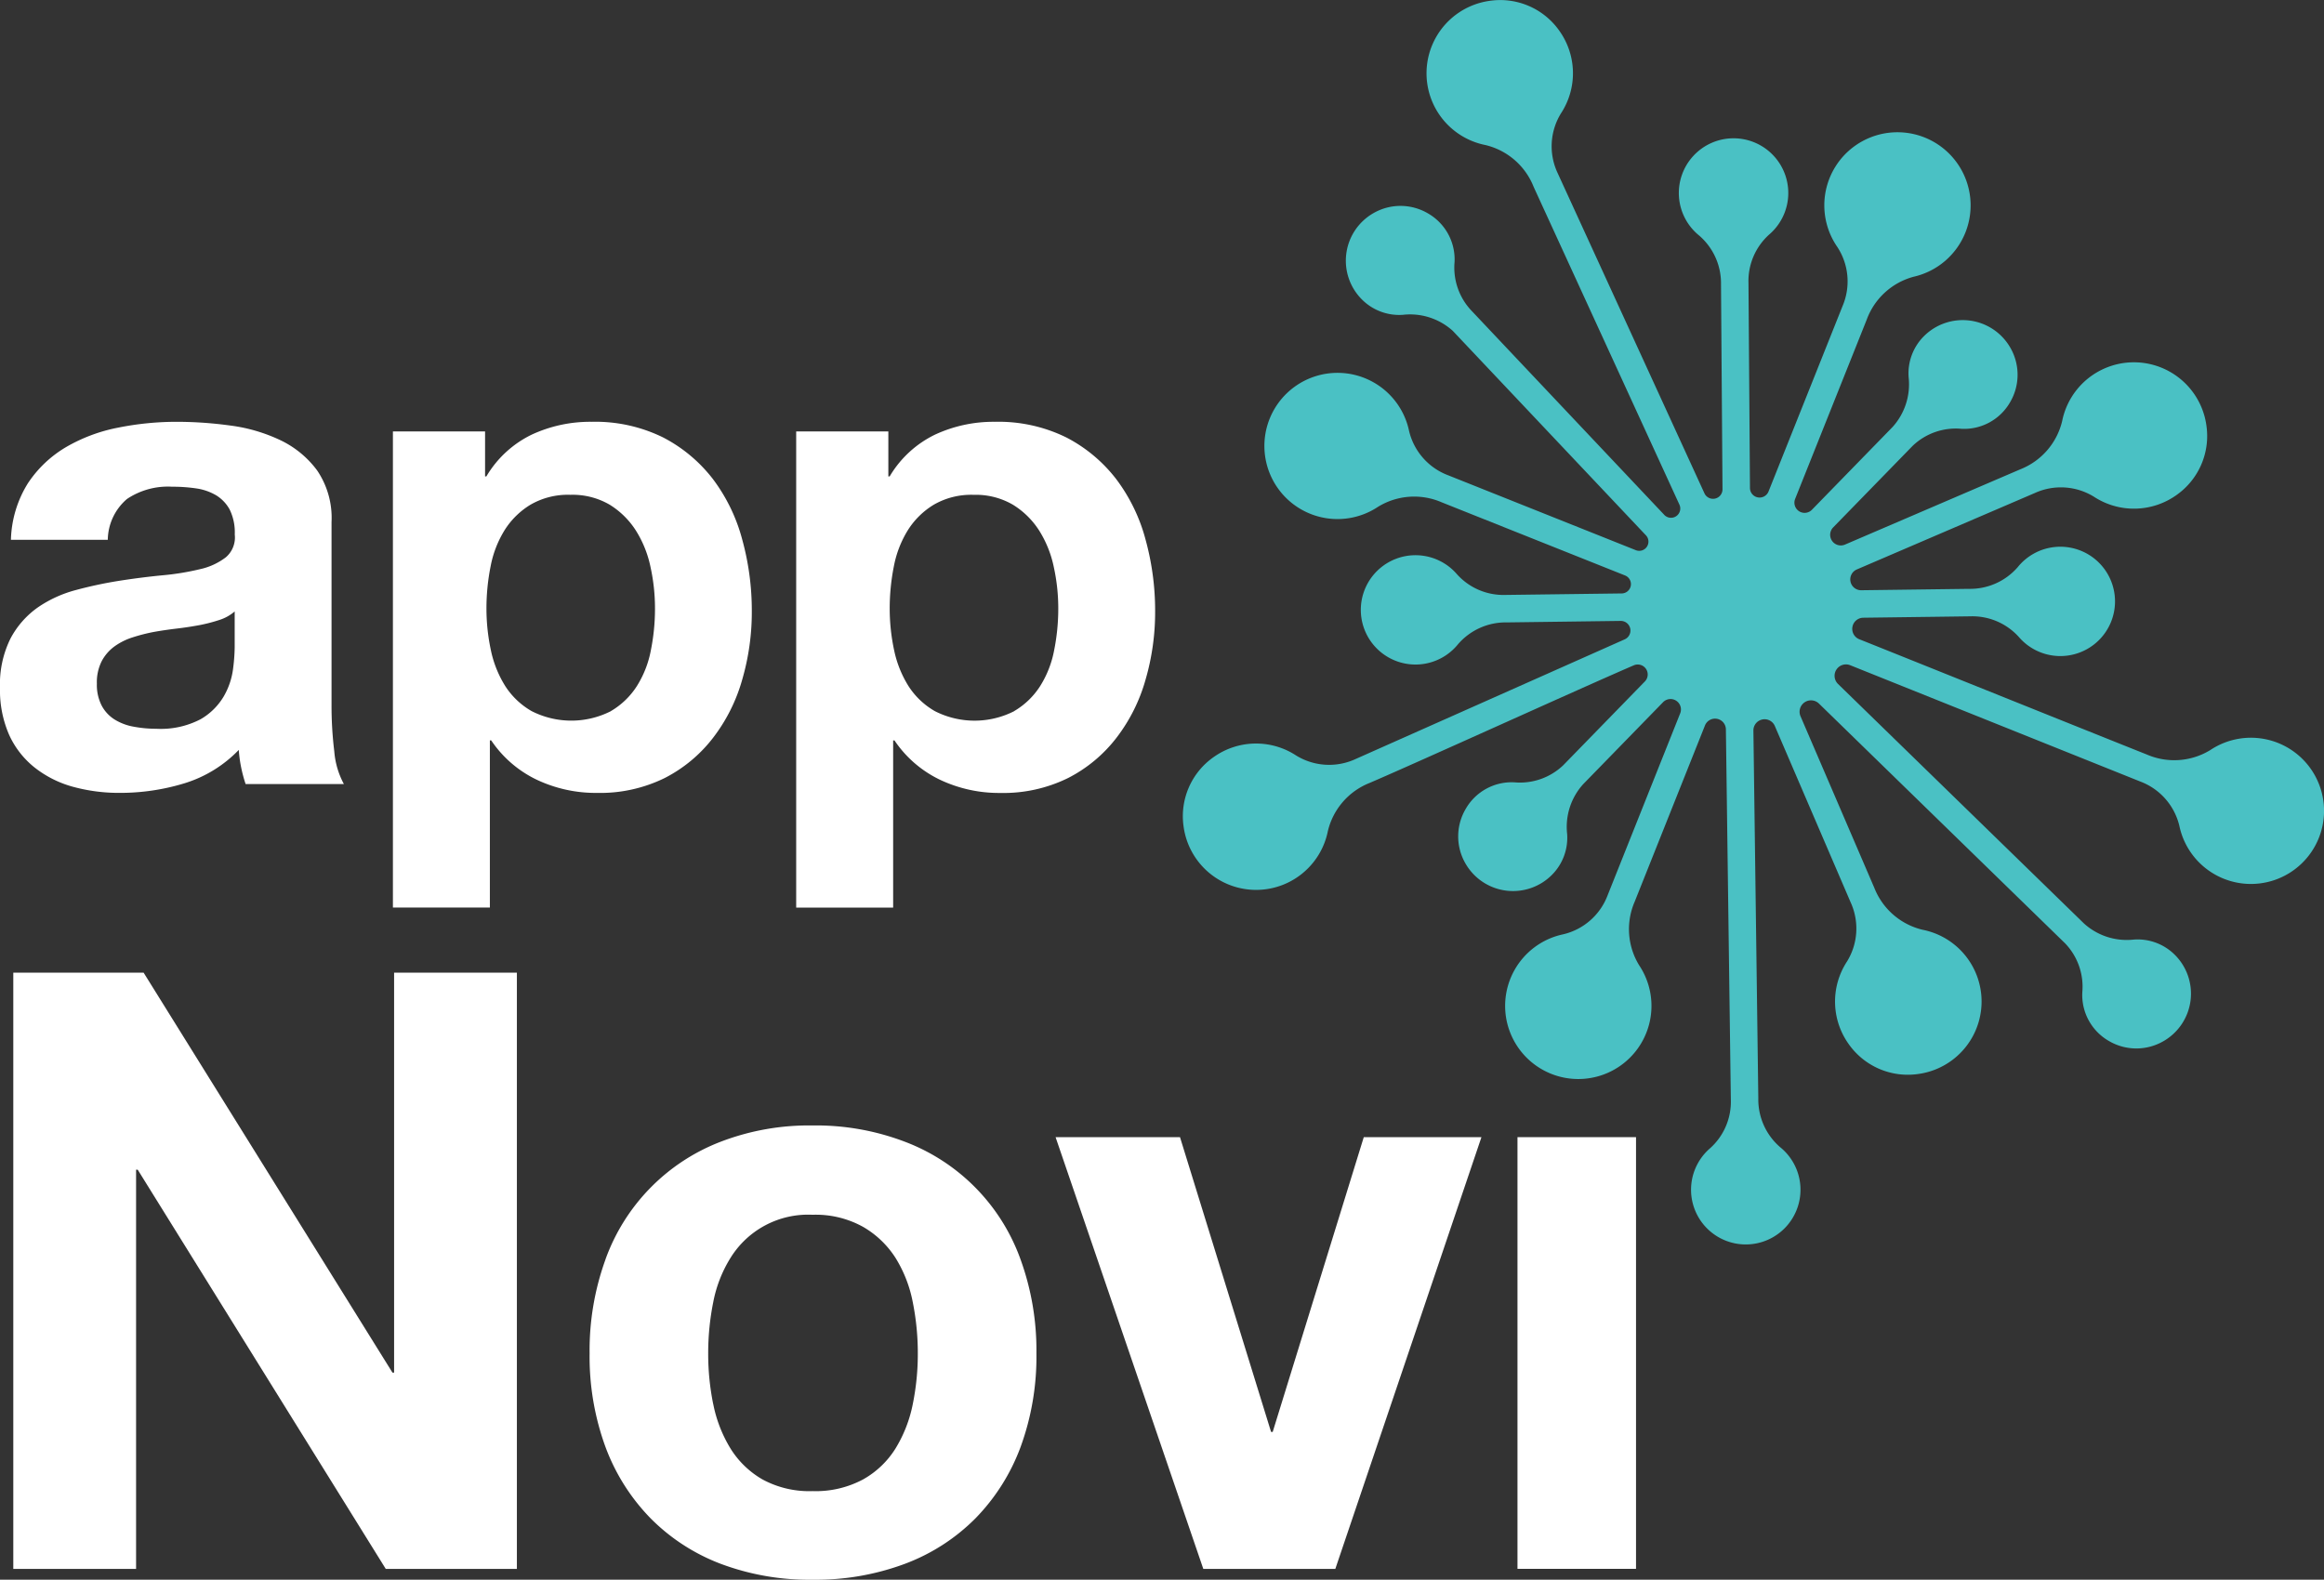 <svg xmlns="http://www.w3.org/2000/svg" viewBox="0 0 156.246 106.228"><rect x="0" y="0" width="156.246" height="106.228" fill="#333333" stroke="none"/><g transform="translate(-71.877 403.228)"><path d="M123.481,11.076a4.914,4.914,0,0,0,.046,5.532,4.225,4.225,0,0,1,.356,3.96L118.9,33.052a.647.647,0,0,1-1.247-.231l-.1-13.785a4.2,4.2,0,0,1,1.392-3.266,3.679,3.679,0,1,0-4.7.075,4.236,4.236,0,0,1,1.461,3.279l.1,13.771a.636.636,0,0,1-1.221.26l-9.886-21.569a4.223,4.223,0,0,1,.25-3.968,4.914,4.914,0,0,0-.1-5.532A4.857,4.857,0,0,0,100.17.053a4.919,4.919,0,0,0-.3,9.7,4.644,4.644,0,0,1,3.239,2.811l9.808,21.385a.623.623,0,0,1-1.007.692L98.943,20.905a4.213,4.213,0,0,1-1.151-3.285A3.566,3.566,0,0,0,96,14.346a3.642,3.642,0,0,0-3.664-.013,3.685,3.685,0,0,0-.741,5.835,3.532,3.532,0,0,0,2.731,1,4.278,4.278,0,0,1,3.348,1.081l12.967,13.729a.619.619,0,0,1-.661,1.018L97.364,31.96a4.23,4.23,0,0,1-2.63-2.983,4.916,4.916,0,1,0-2.083,5.1,4.643,4.643,0,0,1,4.276-.3l12.329,4.919a.627.627,0,0,1-.229,1.209l-7.807.1a4.2,4.2,0,0,1-3.267-1.392,3.676,3.676,0,1,0,.078,4.7,4.233,4.233,0,0,1,3.279-1.46l7.65-.1a.647.647,0,0,1,.264,1.242L91.108,51.053a4.229,4.229,0,0,1-3.969-.252,4.915,4.915,0,0,0-5.532.1,4.851,4.851,0,0,0-2.032,4.682,4.92,4.92,0,0,0,9.7.3,4.639,4.639,0,0,1,2.808-3.236c3.267-1.4,14.391-6.461,17.765-7.911a.671.671,0,0,1,.737,1.09L105.1,51.457a4.211,4.211,0,0,1-3.284,1.15A3.561,3.561,0,0,0,98.538,54.4a3.638,3.638,0,0,0-.013,3.664,3.686,3.686,0,0,0,5.836.743,3.532,3.532,0,0,0,1-2.73,4.275,4.275,0,0,1,1.08-3.347l5.37-5.512a.7.7,0,0,1,1.152.747l-4.878,12.232a4.228,4.228,0,0,1-2.982,2.628,4.919,4.919,0,1,0,5.1,2.084,4.643,4.643,0,0,1-.3-4.277l4.724-11.847a.729.729,0,0,1,1.407.26l.333,24.9a4.2,4.2,0,0,1-1.392,3.266,3.679,3.679,0,1,0,4.7-.076,4.234,4.234,0,0,1-1.461-3.279l-.33-24.728a.751.751,0,0,1,1.442-.306l5.1,11.865a4.226,4.226,0,0,1-.249,3.968,4.913,4.913,0,0,0,.1,5.534,4.858,4.858,0,0,0,4.684,2.031,4.918,4.918,0,0,0,.293-9.7,4.647,4.647,0,0,1-3.238-2.811l-4.965-11.547a.767.767,0,0,1,1.239-.852l16.556,16.13a4.21,4.21,0,0,1,1.151,3.283A3.564,3.564,0,0,0,141.784,70a3.64,3.64,0,0,0,3.665.015,3.684,3.684,0,0,0,.742-5.834,3.535,3.535,0,0,0-2.732-1,4.278,4.278,0,0,1-3.348-1.081L123.574,45.993a.766.766,0,0,1,.818-1.261l19.5,7.82a4.23,4.23,0,0,1,2.63,2.983,4.916,4.916,0,1,0,2.083-5.1,4.644,4.644,0,0,1-4.276.3C141.14,49.467,128.419,44.35,125,42.984a.75.75,0,0,1,.277-1.446l7.189-.094a4.205,4.205,0,0,1,3.267,1.393,3.676,3.676,0,1,0-.078-4.7,4.232,4.232,0,0,1-3.279,1.459l-7.235.094a.729.729,0,0,1-.3-1.4l11.968-5.14a4.229,4.229,0,0,1,3.968.251,4.917,4.917,0,0,0,5.534-.1,4.853,4.853,0,0,0,2.03-4.682,4.92,4.92,0,0,0-9.7-.3,4.638,4.638,0,0,1-2.809,3.237l-11.794,5.065a.715.715,0,0,1-.786-1.162l5.335-5.476a4.2,4.2,0,0,1,3.284-1.149,3.565,3.565,0,0,0,3.273-1.792,3.64,3.64,0,0,0,.012-3.664,3.687,3.687,0,0,0-5.836-.743,3.532,3.532,0,0,0-1,2.73,4.277,4.277,0,0,1-1.08,3.348l-5.423,5.566a.685.685,0,0,1-1.127-.732L125.5,21.5a4.639,4.639,0,0,1,3.163-2.893,4.919,4.919,0,1,0-5.182-7.532" transform="translate(71.877 -403.227)" fill="#4ac1c4"/><path d="M.734,36.3a7.557,7.557,0,0,1,1.146-3.81,7.856,7.856,0,0,1,2.569-2.431,11.2,11.2,0,0,1,3.507-1.306,19.973,19.973,0,0,1,3.923-.39,26.667,26.667,0,0,1,3.627.254,11.134,11.134,0,0,1,3.348.984,6.6,6.6,0,0,1,2.474,2.041,5.687,5.687,0,0,1,.962,3.465V47.448a25.24,25.24,0,0,0,.184,3.073,5.54,5.54,0,0,0,.645,2.2H16.512a9.708,9.708,0,0,1-.3-1.123,9.037,9.037,0,0,1-.159-1.171,8.54,8.54,0,0,1-3.67,2.25,14.772,14.772,0,0,1-4.31.639,11.708,11.708,0,0,1-3.171-.411,7.25,7.25,0,0,1-2.563-1.285,5.944,5.944,0,0,1-1.722-2.2A7.459,7.459,0,0,1,0,46.255a6.911,6.911,0,0,1,.709-3.326,5.986,5.986,0,0,1,1.835-2.085,8.213,8.213,0,0,1,2.57-1.171,28.088,28.088,0,0,1,2.911-.62c.981-.152,1.943-.276,2.892-.367a17.376,17.376,0,0,0,2.526-.412,4.385,4.385,0,0,0,1.74-.8,1.749,1.749,0,0,0,.6-1.534,3.481,3.481,0,0,0-.342-1.677,2.558,2.558,0,0,0-.917-.962,3.685,3.685,0,0,0-1.33-.459,11,11,0,0,0-1.632-.114,4.937,4.937,0,0,0-3.026.826A3.677,3.677,0,0,0,7.247,36.3Zm15.044,4.816a2.931,2.931,0,0,1-1.032.573,10.714,10.714,0,0,1-1.329.345c-.474.088-.974.167-1.493.228s-1.038.136-1.557.227a11.957,11.957,0,0,0-1.443.367,4.281,4.281,0,0,0-1.241.621,2.918,2.918,0,0,0-.848.987,3.156,3.156,0,0,0-.322,1.513,3.047,3.047,0,0,0,.322,1.468,2.461,2.461,0,0,0,.874.94,3.622,3.622,0,0,0,1.284.481,8.2,8.2,0,0,0,1.513.139,5.765,5.765,0,0,0,2.981-.642,4.283,4.283,0,0,0,1.557-1.538,4.926,4.926,0,0,0,.62-1.81,12.526,12.526,0,0,0,.114-1.469Z" transform="translate(71.877 -403.227)" fill="#fff"/><path d="M32.612,29.009v3.025H32.7a7.18,7.18,0,0,1,3.031-2.8,9.318,9.318,0,0,1,4.038-.871,10.313,10.313,0,0,1,4.817,1.054,10.065,10.065,0,0,1,3.347,2.8A11.751,11.751,0,0,1,49.9,36.277a17.976,17.976,0,0,1,.645,4.842A16.225,16.225,0,0,1,49.9,45.7a11.533,11.533,0,0,1-1.95,3.9A9.622,9.622,0,0,1,44.7,52.312a9.838,9.838,0,0,1-4.569,1.006,9.28,9.28,0,0,1-4.057-.892,7.69,7.69,0,0,1-3.05-2.64h-.089v11.24H26.416V29.009Zm8.462,18.806a5.184,5.184,0,0,0,1.74-1.674,6.907,6.907,0,0,0,.943-2.408,14.2,14.2,0,0,0,.279-2.8,12.929,12.929,0,0,0-.3-2.8,7.419,7.419,0,0,0-.981-2.452,5.548,5.548,0,0,0-1.766-1.744,4.95,4.95,0,0,0-2.639-.665,5.021,5.021,0,0,0-2.683.665,5.313,5.313,0,0,0-1.747,1.721,7.146,7.146,0,0,0-.937,2.431,14.494,14.494,0,0,0-.278,2.845,13.365,13.365,0,0,0,.3,2.8,7.346,7.346,0,0,0,.969,2.408,5.144,5.144,0,0,0,1.765,1.674,5.877,5.877,0,0,0,5.342,0" transform="translate(71.877 -403.227)" fill="#fff"/><path d="M59.725,29.009v3.025h.089a7.18,7.18,0,0,1,3.031-2.8,9.318,9.318,0,0,1,4.038-.871A10.313,10.313,0,0,1,71.7,29.42a10.065,10.065,0,0,1,3.347,2.8,11.751,11.751,0,0,1,1.969,4.059,17.976,17.976,0,0,1,.645,4.842,16.225,16.225,0,0,1-.645,4.585,11.533,11.533,0,0,1-1.95,3.9,9.622,9.622,0,0,1-3.253,2.709,9.838,9.838,0,0,1-4.569,1.006,9.28,9.28,0,0,1-4.057-.892,7.69,7.69,0,0,1-3.05-2.64h-.089v11.24H53.529V29.009Zm8.462,18.806a5.184,5.184,0,0,0,1.74-1.674,6.907,6.907,0,0,0,.943-2.408,14.2,14.2,0,0,0,.279-2.8,12.929,12.929,0,0,0-.3-2.8,7.419,7.419,0,0,0-.981-2.452A5.548,5.548,0,0,0,68.1,33.939a4.95,4.95,0,0,0-2.639-.665,5.021,5.021,0,0,0-2.683.665,5.313,5.313,0,0,0-1.747,1.721,7.146,7.146,0,0,0-.937,2.431,14.494,14.494,0,0,0-.278,2.845,13.365,13.365,0,0,0,.3,2.8,7.346,7.346,0,0,0,.969,2.408,5.144,5.144,0,0,0,1.765,1.674,5.877,5.877,0,0,0,5.342,0" transform="translate(71.877 -403.227)" fill="#fff"/><path d="M9.655,65.405,26.386,92.3h.11V65.405h8.255V105.5H25.935L9.259,78.657h-.11V105.5H.894V65.405Z" transform="translate(71.877 -403.227)" fill="#fff"/><path d="M40.705,84.692a13.29,13.29,0,0,1,7.75-7.918,16.561,16.561,0,0,1,6.178-1.093,16.756,16.756,0,0,1,6.2,1.093,13.23,13.23,0,0,1,7.781,7.918,17.928,17.928,0,0,1,1.066,6.318A17.668,17.668,0,0,1,68.616,97.3a13.646,13.646,0,0,1-3.034,4.8,13.215,13.215,0,0,1-4.747,3.059,17.133,17.133,0,0,1-6.2,1.069,16.932,16.932,0,0,1-6.178-1.069,13.255,13.255,0,0,1-4.716-3.059,13.646,13.646,0,0,1-3.034-4.8,17.668,17.668,0,0,1-1.067-6.288,17.928,17.928,0,0,1,1.067-6.318m7.244,9.715A9.069,9.069,0,0,0,49.1,97.383a6.116,6.116,0,0,0,2.162,2.1,6.6,6.6,0,0,0,3.37.786,6.741,6.741,0,0,0,3.394-.786,6.053,6.053,0,0,0,2.193-2.1,9.09,9.09,0,0,0,1.151-2.976,16.907,16.907,0,0,0,.336-3.4,17.345,17.345,0,0,0-.336-3.427,8.788,8.788,0,0,0-1.151-2.976A6.371,6.371,0,0,0,58.027,82.5a6.551,6.551,0,0,0-3.394-.814A6.134,6.134,0,0,0,49.1,84.607a8.768,8.768,0,0,0-1.152,2.976,17.42,17.42,0,0,0-.335,3.427,16.979,16.979,0,0,0,.335,3.4" transform="translate(71.877 -403.227)" fill="#fff"/><path d="M80.9,105.5,70.968,76.467h8.365l6.123,19.82h.11l6.123-19.82H99.6L89.776,105.5Z" transform="translate(71.877 -403.227)" fill="#fff"/><rect width="7.969" height="29.029" transform="translate(173.9 -326.76)" fill="#fff"/></g></svg>